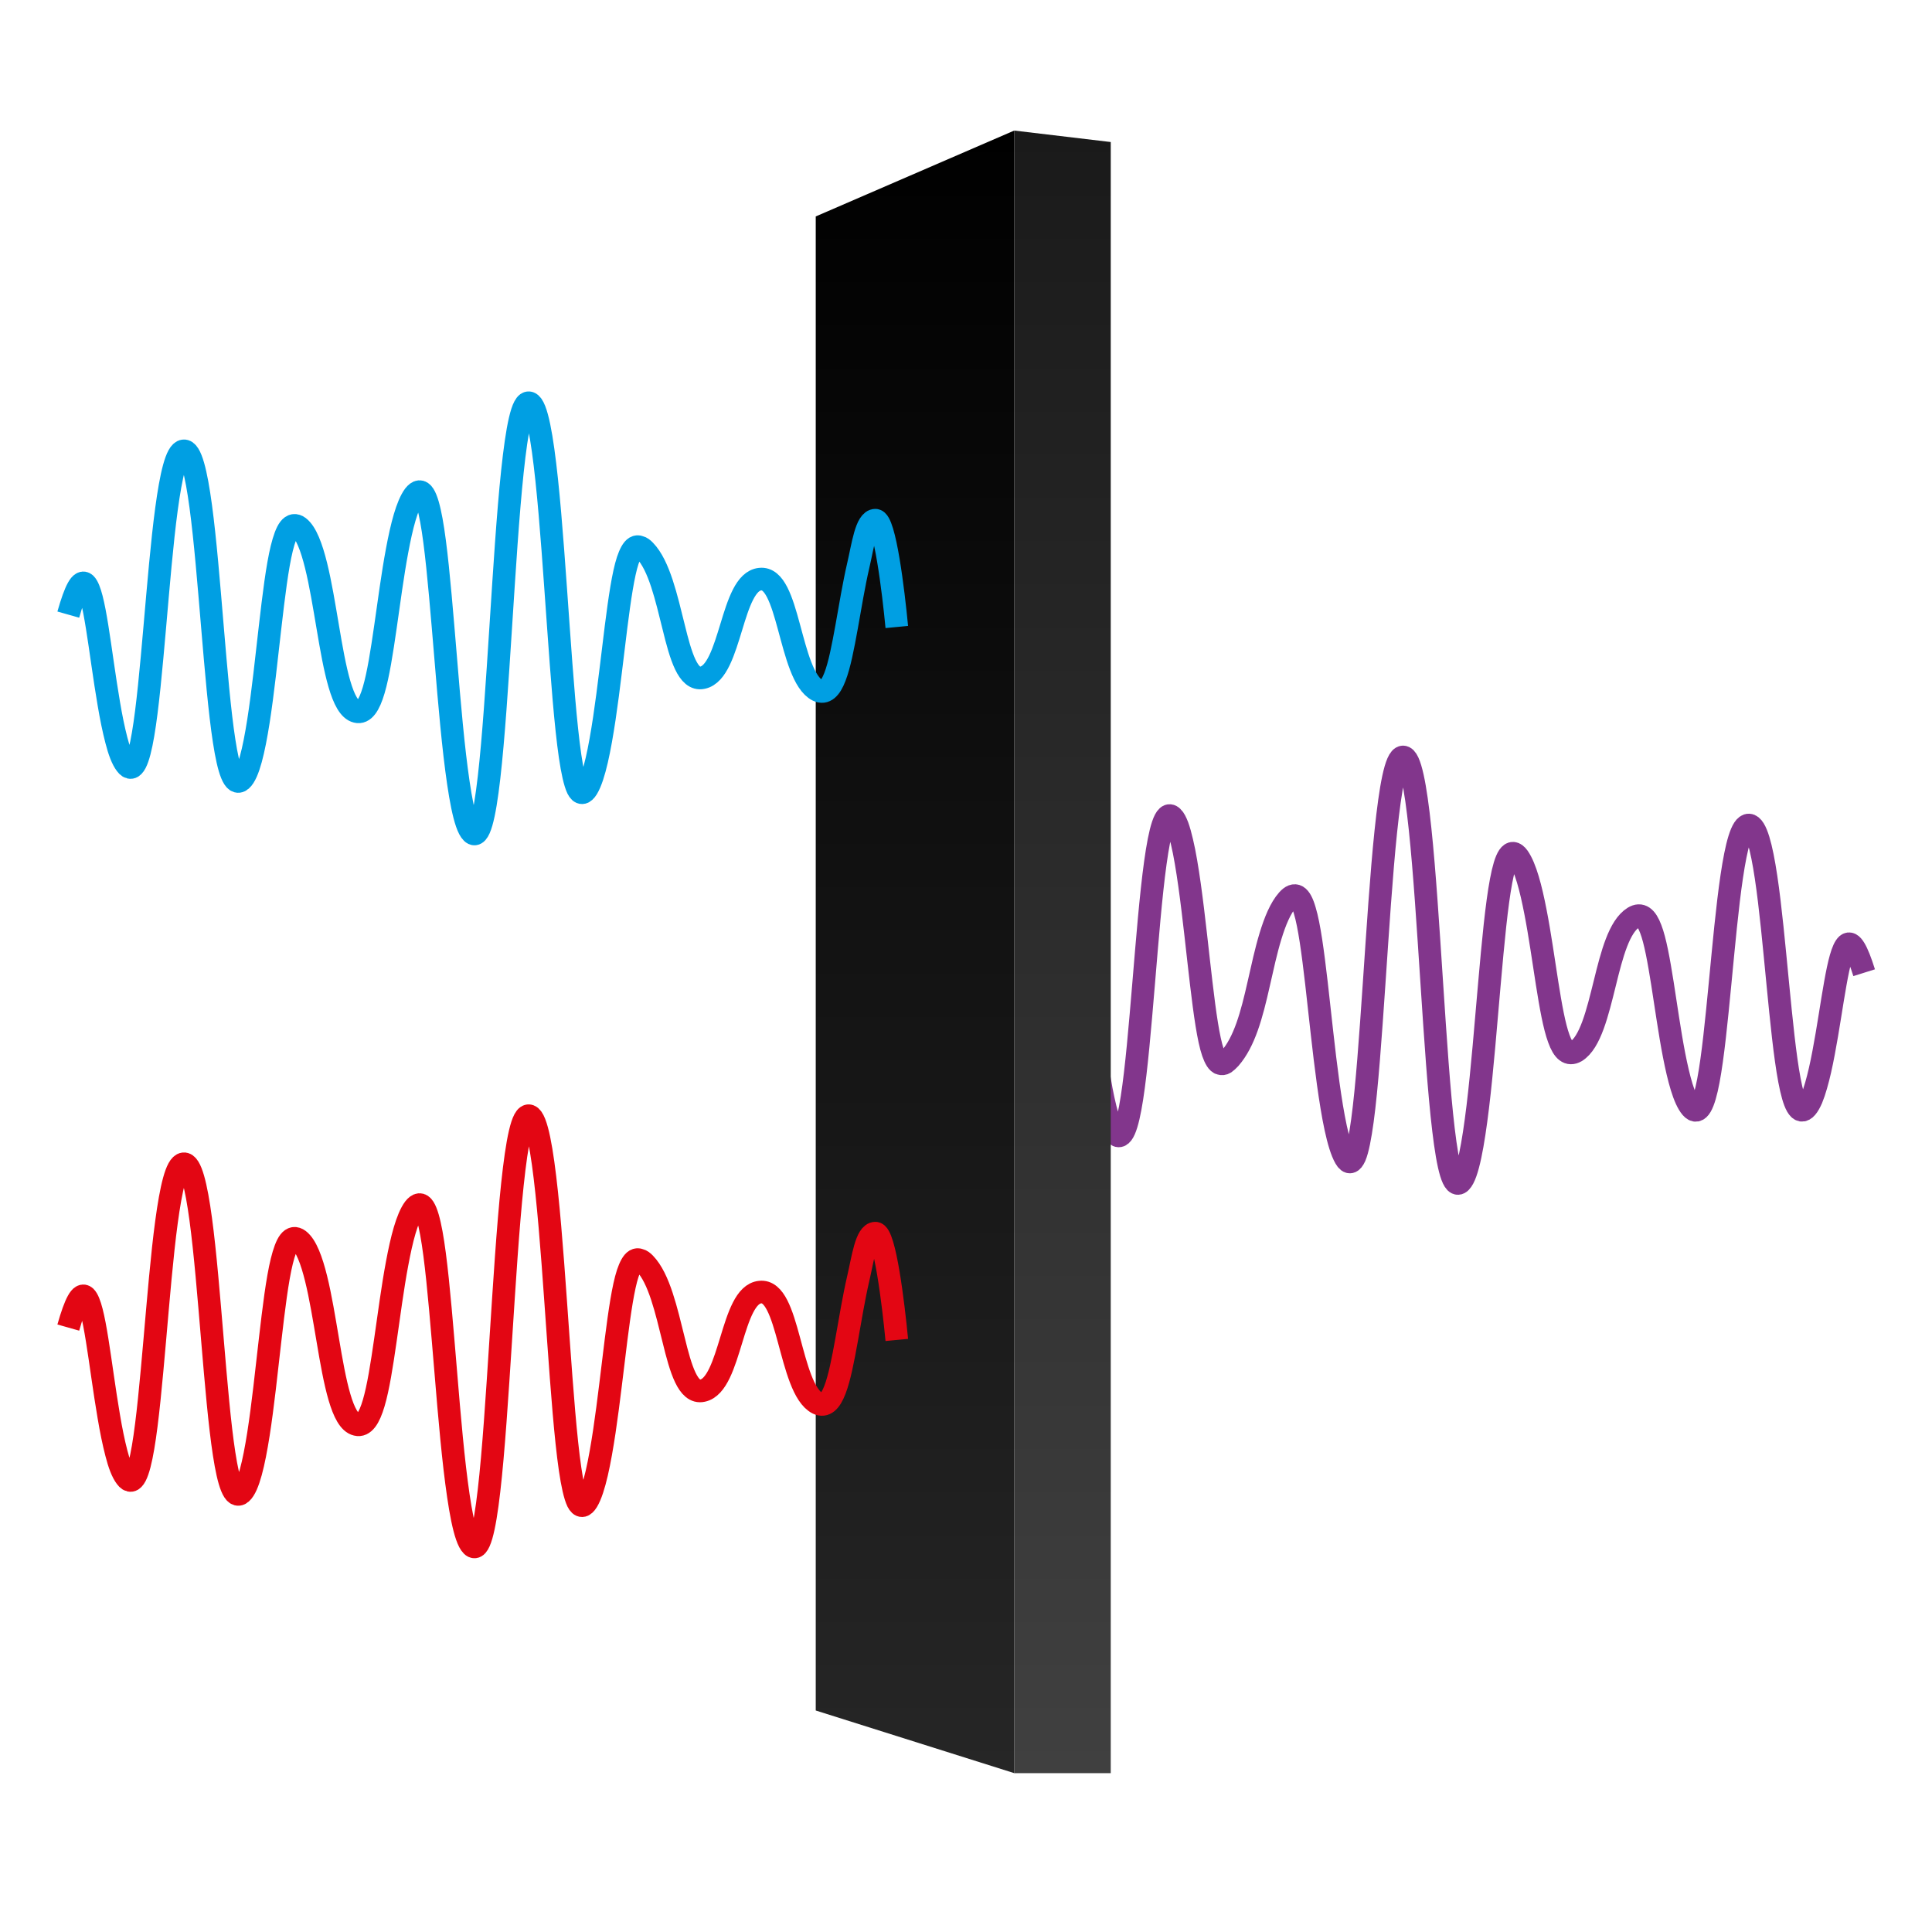 <?xml version="1.0" encoding="utf-8"?>
<svg version="1.1" id="Layer_1" xmlns="http://www.w3.org/2000/svg" xmlns:xlink="http://www.w3.org/1999/xlink" x="0px" y="0px"
	 viewBox="0 0 256 256" enable-background="new 0 0 256 256" xml:space="preserve">
<path fill="none" stroke="#82368C" stroke-width="3" stroke-miterlimit="10" d="M140.09,128.67c1.91-8.12,2.86-5.14,3.82,1.63
	c0.48,3.31,0.95,7.5,1.55,11.3c0.15,0.96,0.31,1.9,0.47,2.8c0.17,0.87,0.34,1.69,0.53,2.45c0.19,0.75,0.38,1.46,0.59,2.03
	c0.21,0.54,0.43,1.03,0.67,1.3c0.95,1.18,1.67-0.85,2.27-4.71c0.6-3.84,1.07-9.45,1.55-15.18c0.48-5.72,0.95-11.64,1.55-15.97
	c0.6-4.32,1.31-7.02,2.27-6.06c0.24,0.22,0.46,0.66,0.67,1.21c0.21,0.59,0.41,1.3,0.59,2.09c0.19,0.78,0.36,1.68,0.53,2.66
	c0.17,0.97,0.32,1.99,0.47,3.04c0.6,4.28,1.07,9,1.55,13.03c0.48,4.04,0.95,7.41,1.55,9.15c0.3,0.85,0.63,1.42,1,1.49
	c0.19,0.06,0.38,0.05,0.59-0.08c0.21-0.15,0.43-0.35,0.67-0.61c1.91-2.2,2.86-5.66,3.82-9.94c0.48-2.11,0.95-4.31,1.55-6.27
	c0.6-1.96,1.31-3.71,2.27-4.79c0.95-1.06,1.67-0.68,2.27,1.41c0.6,1.98,1.07,5.52,1.55,9.65c0.48,4.14,0.95,8.91,1.55,13.24
	c0.6,4.3,1.31,8.22,2.27,9.89c0.48,0.83,0.89,0.65,1.27-0.19c0.37-0.87,0.7-2.57,1-4.77c0.6-4.41,1.07-11.14,1.55-18.17
	c0.48-7.04,0.95-14.41,1.55-20.15c0.6-5.72,1.31-9.79,2.27-9.85c0.95-0.03,1.67,3.88,2.27,9.56c0.6,5.69,1.07,13.15,1.55,20.43
	c0.48,7.29,0.95,14.4,1.55,19.41c0.6,5.03,1.31,7.89,2.27,6.93c0.95-0.94,1.67-5.03,2.27-9.95c0.6-4.96,1.07-10.94,1.55-16.38
	c0.48-5.46,0.95-10.44,1.55-13.6c0.6-3.19,1.31-4.44,2.27-3.13c0.95,1.35,1.67,4.12,2.27,7.22c0.6,3.05,1.07,6.49,1.55,9.51
	c0.48,3.03,0.95,5.68,1.55,7.31c0.6,1.68,1.31,2.25,2.27,1.71c1.91-1.17,2.86-5.16,3.82-9.02c0.95-3.88,1.91-7.55,3.82-8.74
	c0.95-0.58,1.67-0.07,2.27,1.53c0.6,1.55,1.07,4.2,1.55,7.21c0.48,3.02,0.95,6.46,1.55,9.54c0.6,3.05,1.31,5.81,2.27,6.93
	c0.95,1.1,1.67-0.41,2.27-3.58c0.6-3.17,1.07-7.91,1.55-12.89c0.48-4.97,0.95-10.17,1.55-14.19c0.6-4.01,1.31-6.83,2.27-6.79
	c0.95,0.06,1.67,2.91,2.27,6.9c0.6,3.99,1.07,9.15,1.55,14.08c0.48,4.93,0.95,9.66,1.55,12.83c0.6,3.18,1.31,4.75,2.27,3.62
	c0.24-0.28,0.46-0.69,0.67-1.17c0.21-0.51,0.41-1.1,0.59-1.74c0.37-1.27,0.7-2.76,1-4.36c0.6-3.14,1.07-6.51,1.55-9.18
	c0.48-2.69,0.95-4.61,1.55-5.14c0.6-0.49,1.31,0.68,2.27,3.73"/>
<g>
	<linearGradient id="SVGID_1_" gradientUnits="userSpaceOnUse" x1="140.785" y1="234.948" x2="140.785" y2="17.304">
		<stop  offset="0" style="stop-color:#404040"/>
		<stop  offset="1" style="stop-color:#1A1A1A"/>
	</linearGradient>
	<polygon fill="url(#SVGID_1_)" points="147.18,234.95 134.39,234.95 134.39,17.3 147.18,18.82 	"/>
	<linearGradient id="SVGID_2_" gradientUnits="userSpaceOnUse" x1="121.242" y1="234.948" x2="121.242" y2="17.304">
		<stop  offset="0" style="stop-color:#262626"/>
		<stop  offset="1" style="stop-color:#000000"/>
	</linearGradient>
	<polygon fill="url(#SVGID_2_)" points="134.39,234.95 108.09,226.65 108.09,28.68 134.39,17.3 	"/>
</g>
<path fill="none" stroke="#009FE3" stroke-width="3" stroke-miterlimit="10" d="M9.05,81.44c0.95-3.35,1.67-4.64,2.27-4.08
	c0.6,0.59,1.07,2.72,1.55,5.71c0.48,2.97,0.95,6.69,1.55,10.18c0.3,1.78,0.63,3.4,1,4.83c0.37,1.46,0.79,2.56,1.27,3.19
	c0.95,1.3,1.67-0.44,2.27-3.97c0.6-3.51,1.07-8.75,1.55-14.22c0.48-5.47,0.95-11.19,1.55-15.63c0.6-4.43,1.31-7.6,2.27-7.71
	c0.95-0.11,1.67,2.92,2.27,7.36c0.6,4.44,1.07,10.29,1.55,15.98c0.48,5.69,0.95,11.24,1.55,15.11c0.6,3.89,1.31,6.01,2.27,5.18
	c0.95-0.83,1.67-3.98,2.27-7.78c0.6-3.82,1.07-8.34,1.55-12.51c0.48-4.17,0.95-7.99,1.55-10.43c0.3-1.21,0.63-2.14,1-2.62
	c0.37-0.48,0.79-0.55,1.27-0.19c0.95,0.73,1.67,2.67,2.27,5.09c0.6,2.42,1.07,5.33,1.55,8.15c0.95,5.67,1.91,10.78,3.82,11.21
	c0.95,0.24,1.67-0.81,2.27-2.85c0.6-2.03,1.07-5.04,1.55-8.36c0.48-3.31,0.95-6.94,1.55-10.13c0.6-3.22,1.31-6.03,2.27-7.32
	c0.48-0.6,0.89-0.67,1.27-0.07c0.37,0.58,0.7,1.75,1,3.39c0.6,3.28,1.07,8.47,1.55,14.13c0.48,5.66,0.95,11.83,1.55,17.01
	c0.6,5.09,1.31,9.33,2.27,10.25c0.95,0.93,1.67-2.1,2.27-7.31c0.6-5.2,1.07-12.52,1.55-19.95c0.48-7.43,0.95-14.98,1.55-20.63
	c0.6-5.64,1.31-9.41,2.27-9.06c0.95,0.34,1.67,4.56,2.27,10.2c0.6,5.65,1.07,12.79,1.55,19.49c0.48,6.71,0.95,13,1.55,17.11
	c0.3,2.04,0.63,3.53,1,4.31c0.37,0.73,0.79,0.73,1.27-0.05c0.95-1.58,1.67-5.29,2.27-9.26c0.6-4,1.07-8.36,1.55-12.12
	c0.48-3.77,0.95-6.98,1.55-8.81c0.3-0.89,0.63-1.52,1-1.74c0.19-0.11,0.38-0.12,0.59-0.03c0.21,0.05,0.43,0.21,0.67,0.46
	c1.91,1.97,2.86,6.28,3.82,10.12c0.95,3.9,1.91,7.15,3.82,6.73c1.91-0.39,2.86-3.6,3.82-6.73c0.95-3.13,1.91-6.15,3.82-6.33
	c1.91-0.22,2.86,2.79,3.82,6.33c0.95,3.49,1.91,7.47,3.82,8.42c0.95,0.45,1.67-0.23,2.27-1.8c0.6-1.54,1.07-3.96,1.55-6.62
	c0.48-2.67,0.95-5.58,1.55-8.17c0.6-2.56,1.03-5.97,2.27-5.97s2.38,9.43,2.83,14.15"/>
<path fill="none" stroke="#E30613" stroke-width="3" stroke-miterlimit="10" d="M9.05,175.91c0.95-3.35,1.67-4.64,2.27-4.08
	c0.6,0.59,1.07,2.72,1.55,5.71c0.48,2.97,0.95,6.69,1.55,10.18c0.3,1.78,0.63,3.4,1,4.83c0.37,1.46,0.79,2.56,1.27,3.19
	c0.95,1.3,1.67-0.44,2.27-3.97c0.6-3.51,1.07-8.75,1.55-14.22c0.48-5.47,0.95-11.19,1.55-15.63c0.6-4.43,1.31-7.6,2.27-7.71
	c0.95-0.11,1.67,2.92,2.27,7.36c0.6,4.44,1.07,10.29,1.55,15.98c0.48,5.69,0.95,11.24,1.55,15.11c0.6,3.89,1.31,6.01,2.27,5.18
	c0.95-0.83,1.67-3.98,2.27-7.78c0.6-3.82,1.07-8.34,1.55-12.51c0.48-4.17,0.95-7.99,1.55-10.43c0.3-1.21,0.63-2.14,1-2.62
	c0.37-0.48,0.79-0.55,1.27-0.19c0.95,0.73,1.67,2.67,2.27,5.09c0.6,2.42,1.07,5.33,1.55,8.15c0.95,5.67,1.91,10.78,3.82,11.21
	c0.95,0.24,1.67-0.81,2.27-2.85c0.6-2.03,1.07-5.04,1.55-8.36c0.48-3.31,0.95-6.94,1.55-10.13c0.6-3.22,1.31-6.03,2.27-7.32
	c0.48-0.6,0.89-0.67,1.27-0.07c0.37,0.58,0.7,1.75,1,3.39c0.6,3.28,1.07,8.47,1.55,14.13c0.48,5.66,0.95,11.83,1.55,17.01
	c0.6,5.09,1.31,9.33,2.27,10.25c0.95,0.93,1.67-2.1,2.27-7.31c0.6-5.2,1.07-12.52,1.55-19.95c0.48-7.43,0.95-14.98,1.55-20.63
	c0.6-5.64,1.31-9.41,2.27-9.06c0.95,0.34,1.67,4.56,2.27,10.2c0.6,5.65,1.07,12.79,1.55,19.49c0.48,6.71,0.95,13,1.55,17.11
	c0.3,2.04,0.63,3.53,1,4.31c0.37,0.73,0.79,0.73,1.27-0.05c0.95-1.58,1.67-5.29,2.27-9.26c0.6-4,1.07-8.36,1.55-12.12
	c0.48-3.77,0.95-6.98,1.55-8.81c0.3-0.89,0.63-1.52,1-1.74c0.19-0.11,0.38-0.12,0.59-0.03c0.21,0.05,0.43,0.21,0.67,0.46
	c1.91,1.97,2.86,6.28,3.82,10.12c0.95,3.9,1.91,7.15,3.82,6.73c1.91-0.39,2.86-3.6,3.82-6.73c0.95-3.13,1.91-6.15,3.82-6.33
	c1.91-0.22,2.86,2.79,3.82,6.33c0.95,3.49,1.91,7.47,3.82,8.42c0.95,0.45,1.67-0.23,2.27-1.8c0.6-1.54,1.07-3.96,1.55-6.62
	c0.48-2.67,0.95-5.58,1.55-8.17c0.6-2.56,1.03-5.97,2.27-5.97s2.38,9.43,2.83,14.15"/>
</svg>
